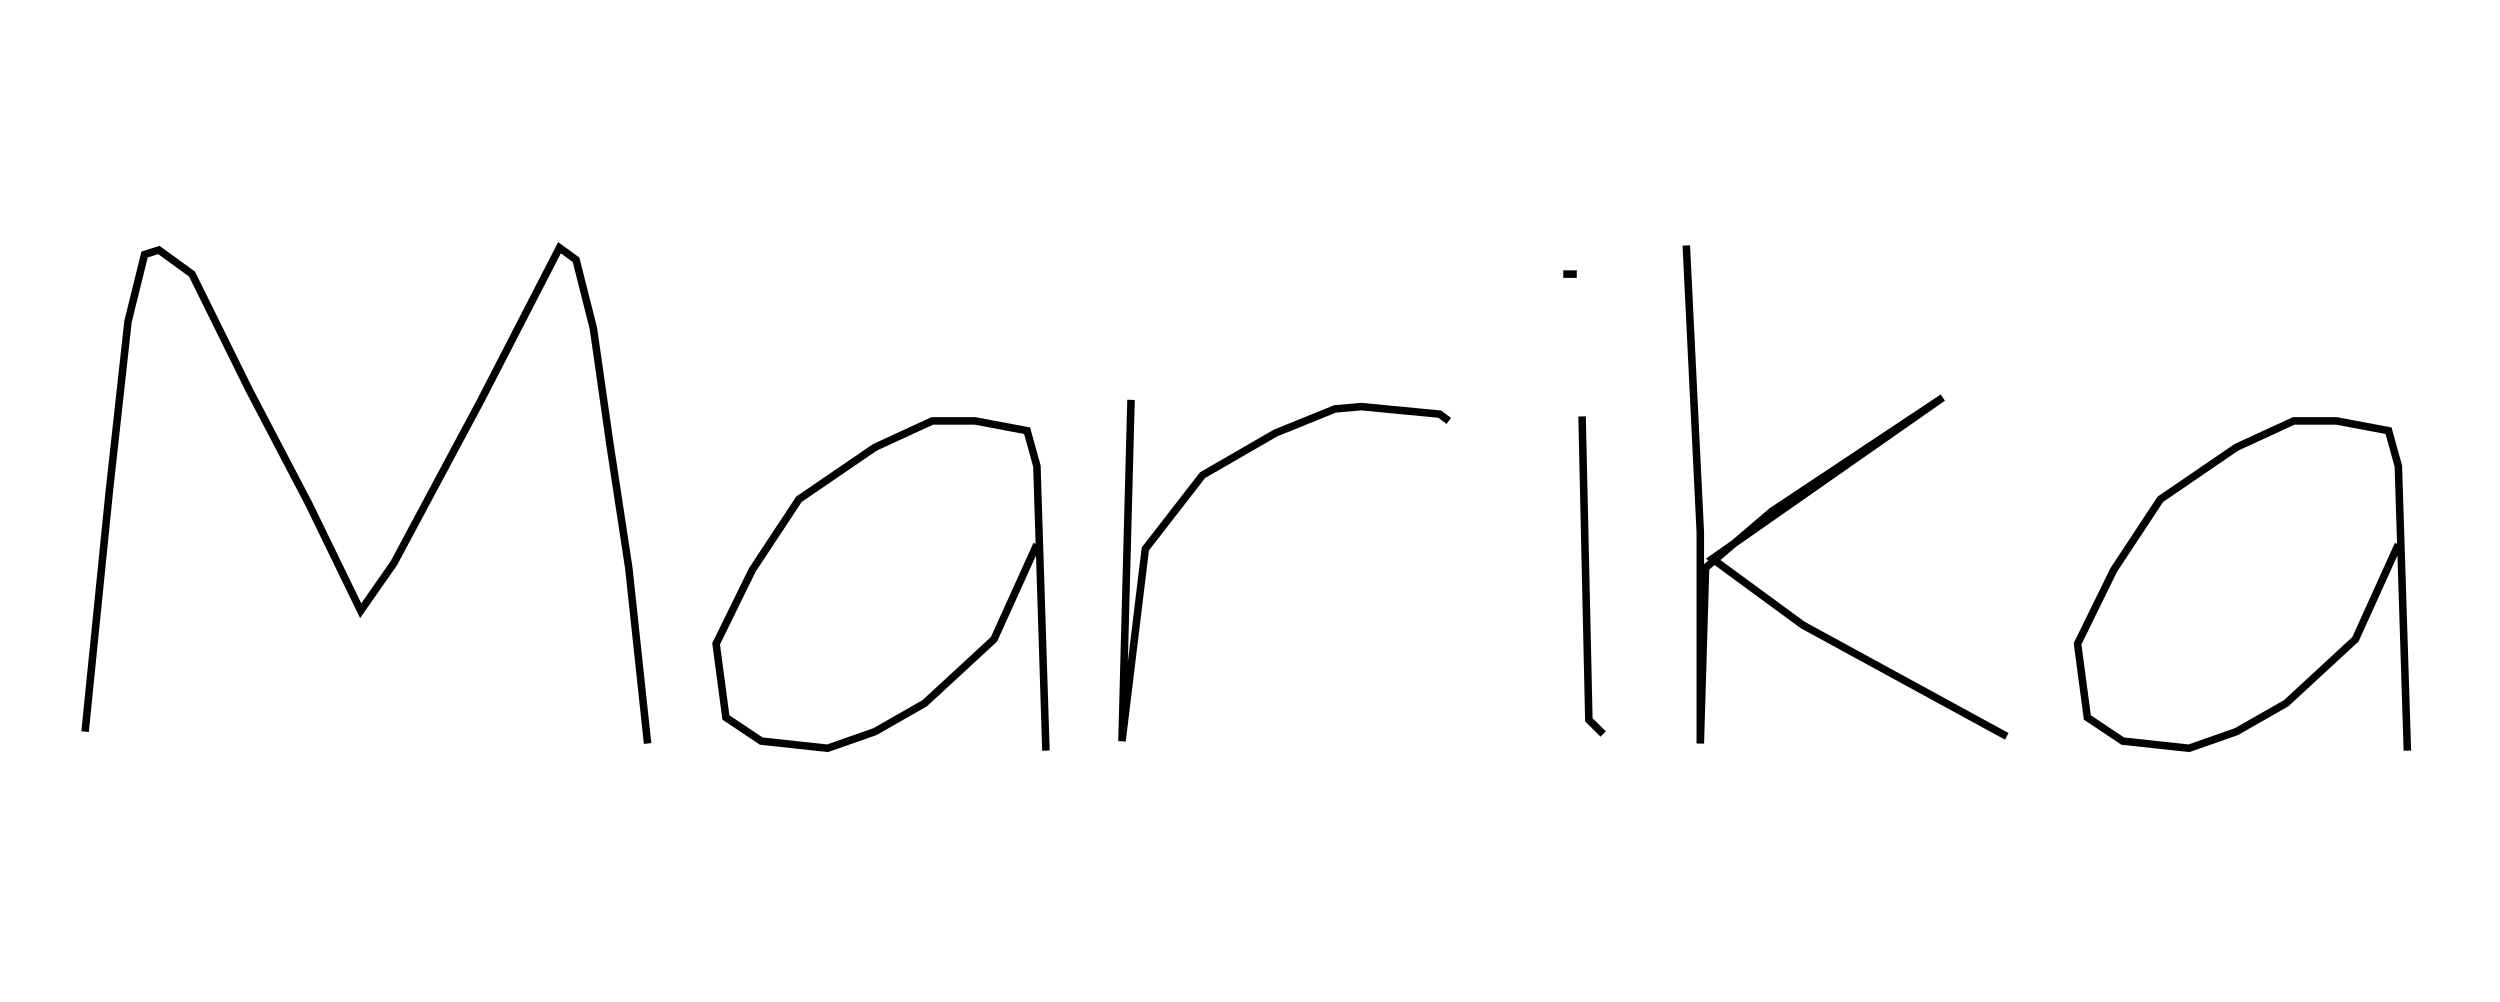 <svg xmlns="http://www.w3.org/2000/svg" xmlns:xlink="http://www.w3.org/1999/xlink" version="1.1" width="332" height="133"><g fill="none" fill-rule="nonzero" stroke="#010100" stroke-width="1" stroke-linecap="butt" stroke-linejoin="miter" stroke-miterlimit="10" stroke-dasharray="" stroke-dashoffset="0" font-family="none" font-weight="none" font-size="none" text-anchor="none" style="mix-blend-mode: normal" transform="scale(1)"><g><g id="text"><g id="text-line-0"><path d="M11.3,97.16l3.2,-31.76l2.5,-22.7l2.2,-8.9l1.9,-0.6l4.4,3.2l7.6,15.4l7.9,15.1l6.9,14.2l4.4,-6.3l11.6,-21.7l10.4,-20.2l2.2,1.6l2.3,9.1l2.2,15.4l2.5,16.4l2.5,23.34"></path><path d="M137.7,72.3l-5.7,12.6l-9.2,8.49l-6.6,3.77l-6.3,2.21l-8.8,-0.95l-4.7,-3.14l-1.3,-9.78l4.8,-9.8l6.2,-9.4l10.1,-6.9l7.6,-3.5h5.7l6.9,1.3l1.3,4.7l1.2,37.785"></path><path d="M150.2,53.1l-1.2,45.32l3.1,-25.52l7.6,-9.8l9.7,-5.6l7.9,-3.2l3.5,-0.3l10.4,1l1.2,0.9"></path><path d="M207.6,36.4h1.8M210.1,55.3l0.9,40.29l1.9,1.89"></path><path d="M223.94,32.6l1.86,38.1v28.04l0.7,-23.34l8.8,-7.5l22.7,-15.1l-30.6,21.4l12,8.8l27.1,14.79"></path><path d="M318.5,72.3l-5.7,12.6l-9.2,8.49l-6.6,3.77l-6.3,2.21l-8.8,-0.95l-4.7,-3.14l-1.3,-9.78l4.8,-9.8l6.2,-9.4l10.1,-6.9l7.6,-3.5h5.7l6.9,1.3l1.3,4.7l1.2,37.785"></path></g></g></g></g></svg>